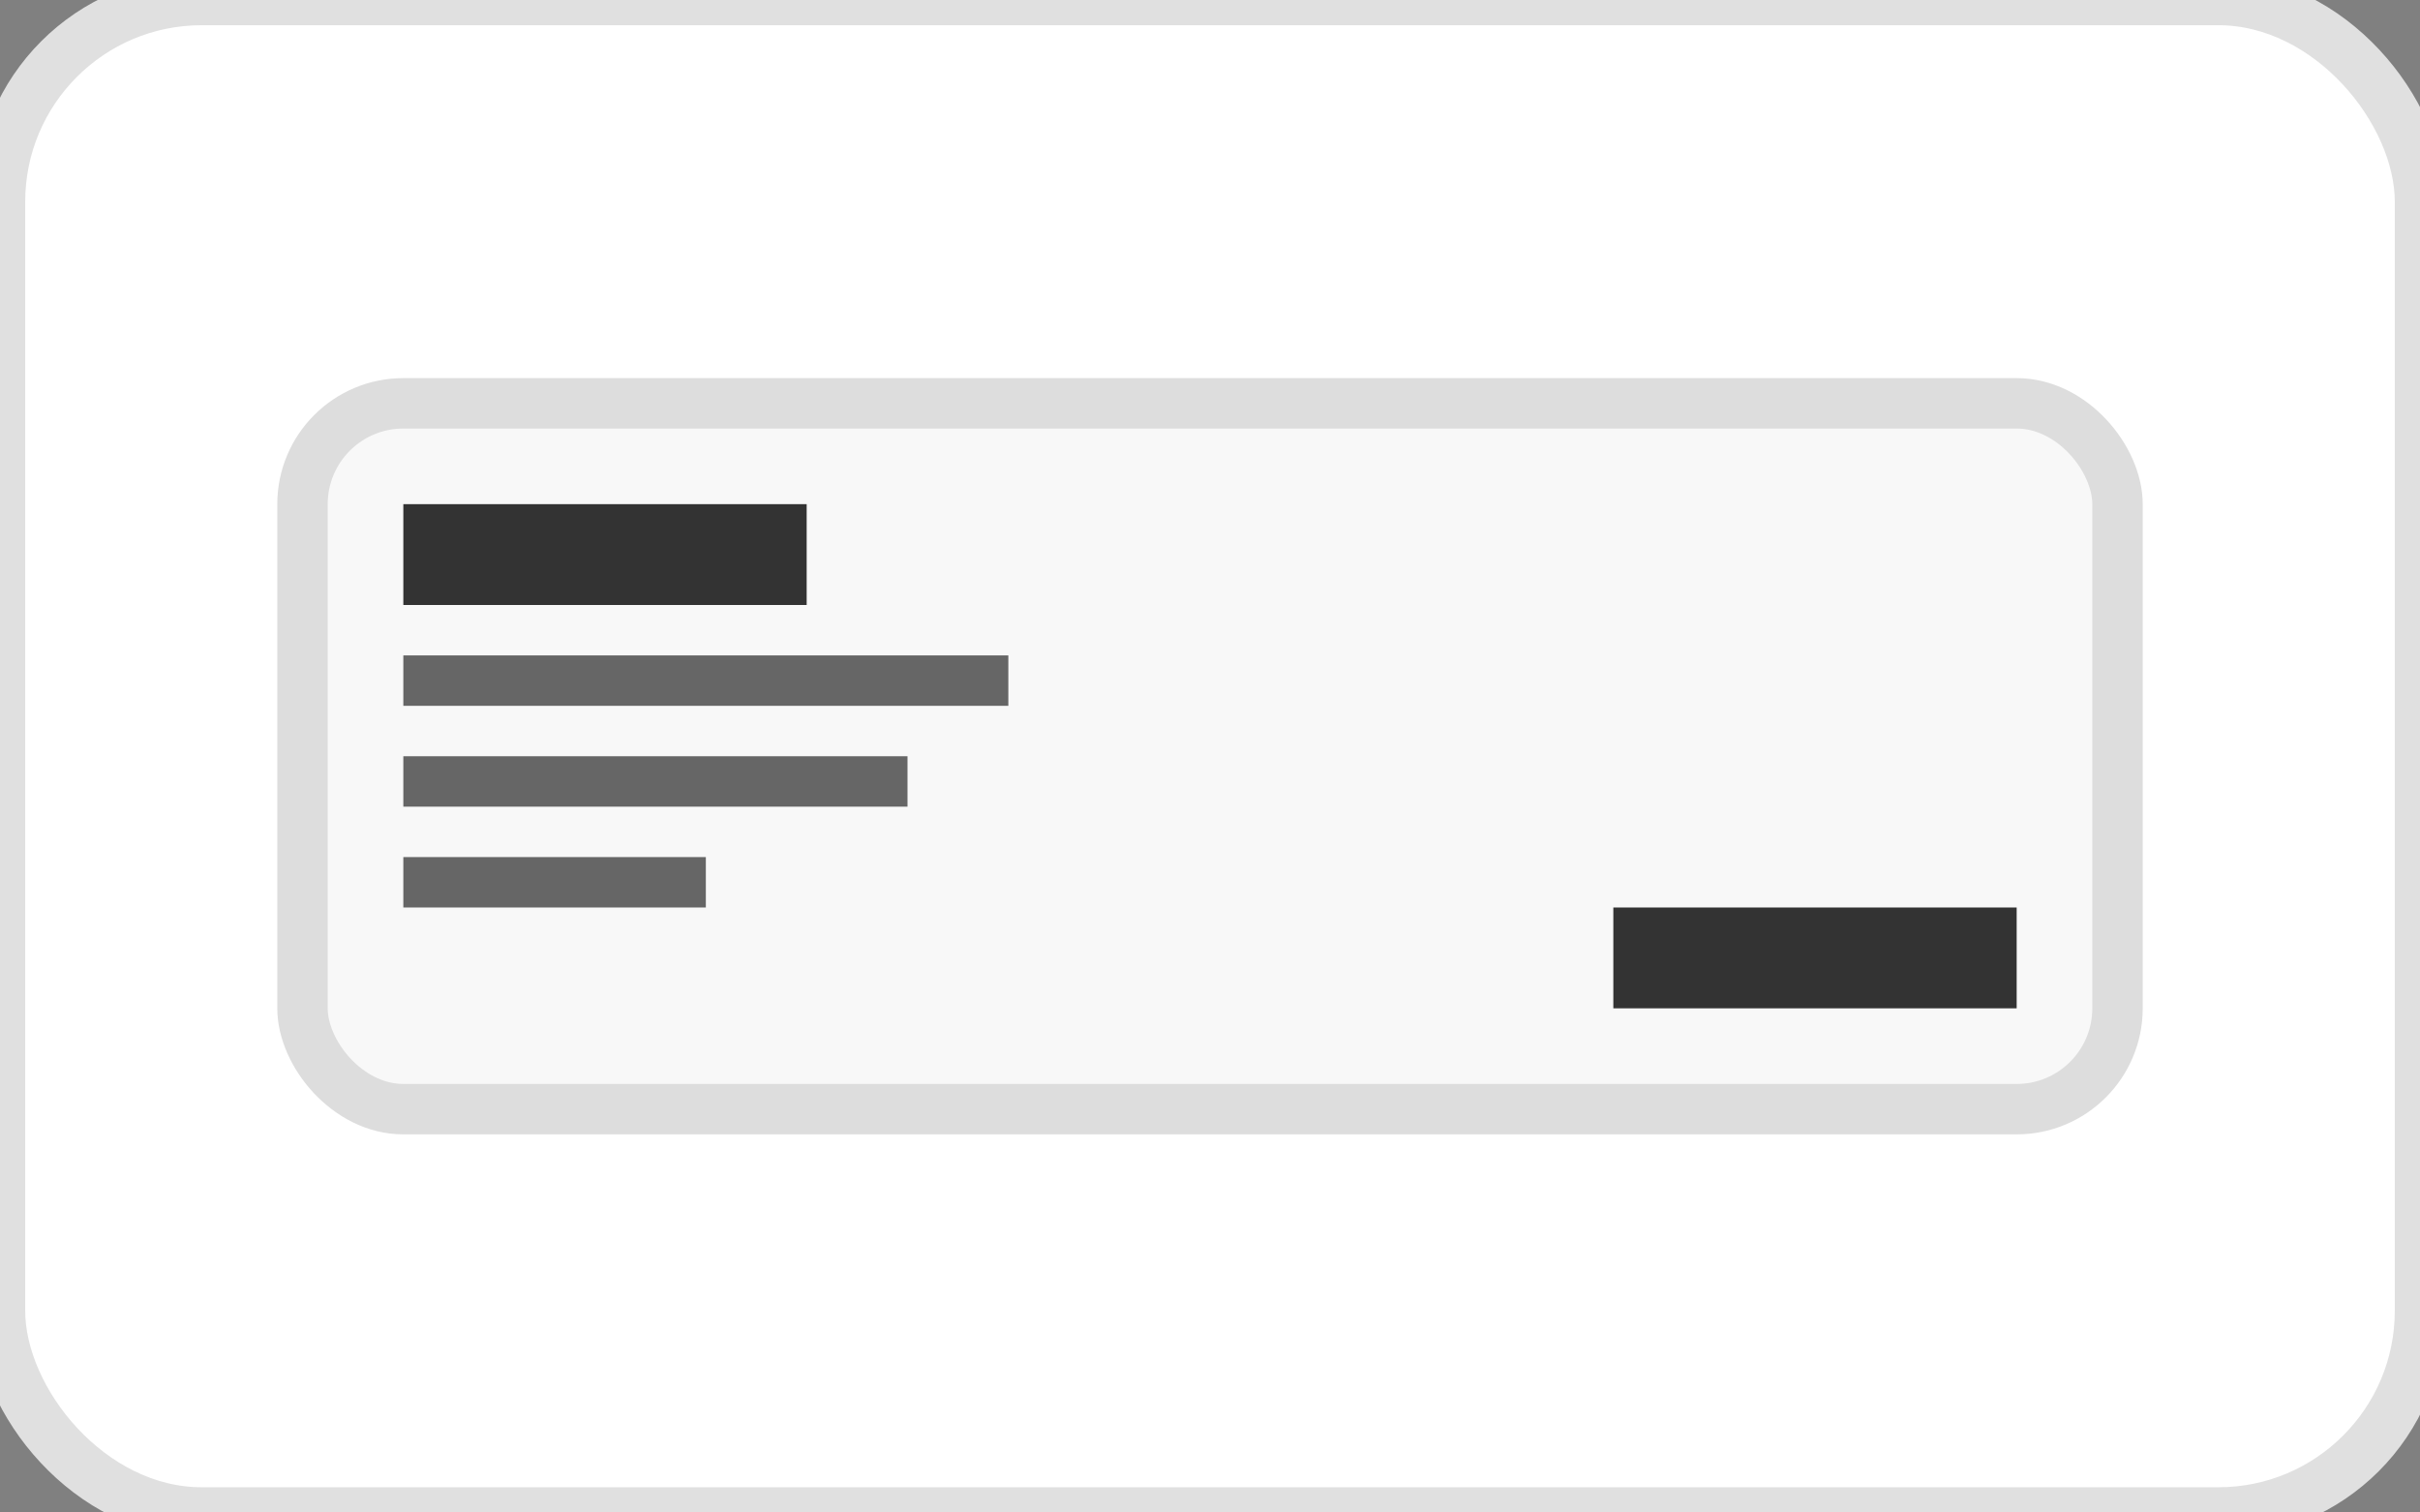 <svg width="48" height="30" viewBox="0 0 48 30" fill="none" xmlns="http://www.w3.org/2000/svg">
  <rect x="0" y="0" width="48" height="30" fill="#808080" stroke="none"/>
  <rect width="48" height="30" rx="4" fill="white" stroke="#e0e0e0"/>
  <rect x="6" y="8" width="36" height="14" rx="2" fill="#F8F8F8" stroke="#ddd"/>
  <rect x="8" y="10" width="8" height="2" fill="#333"/>
  <rect x="8" y="13" width="12" height="1" fill="#666"/>
  <rect x="8" y="15" width="10" height="1" fill="#666"/>
  <rect x="8" y="17" width="6" height="1" fill="#666"/>
  <rect x="32" y="18" width="8" height="2" fill="#333"/>
</svg>
